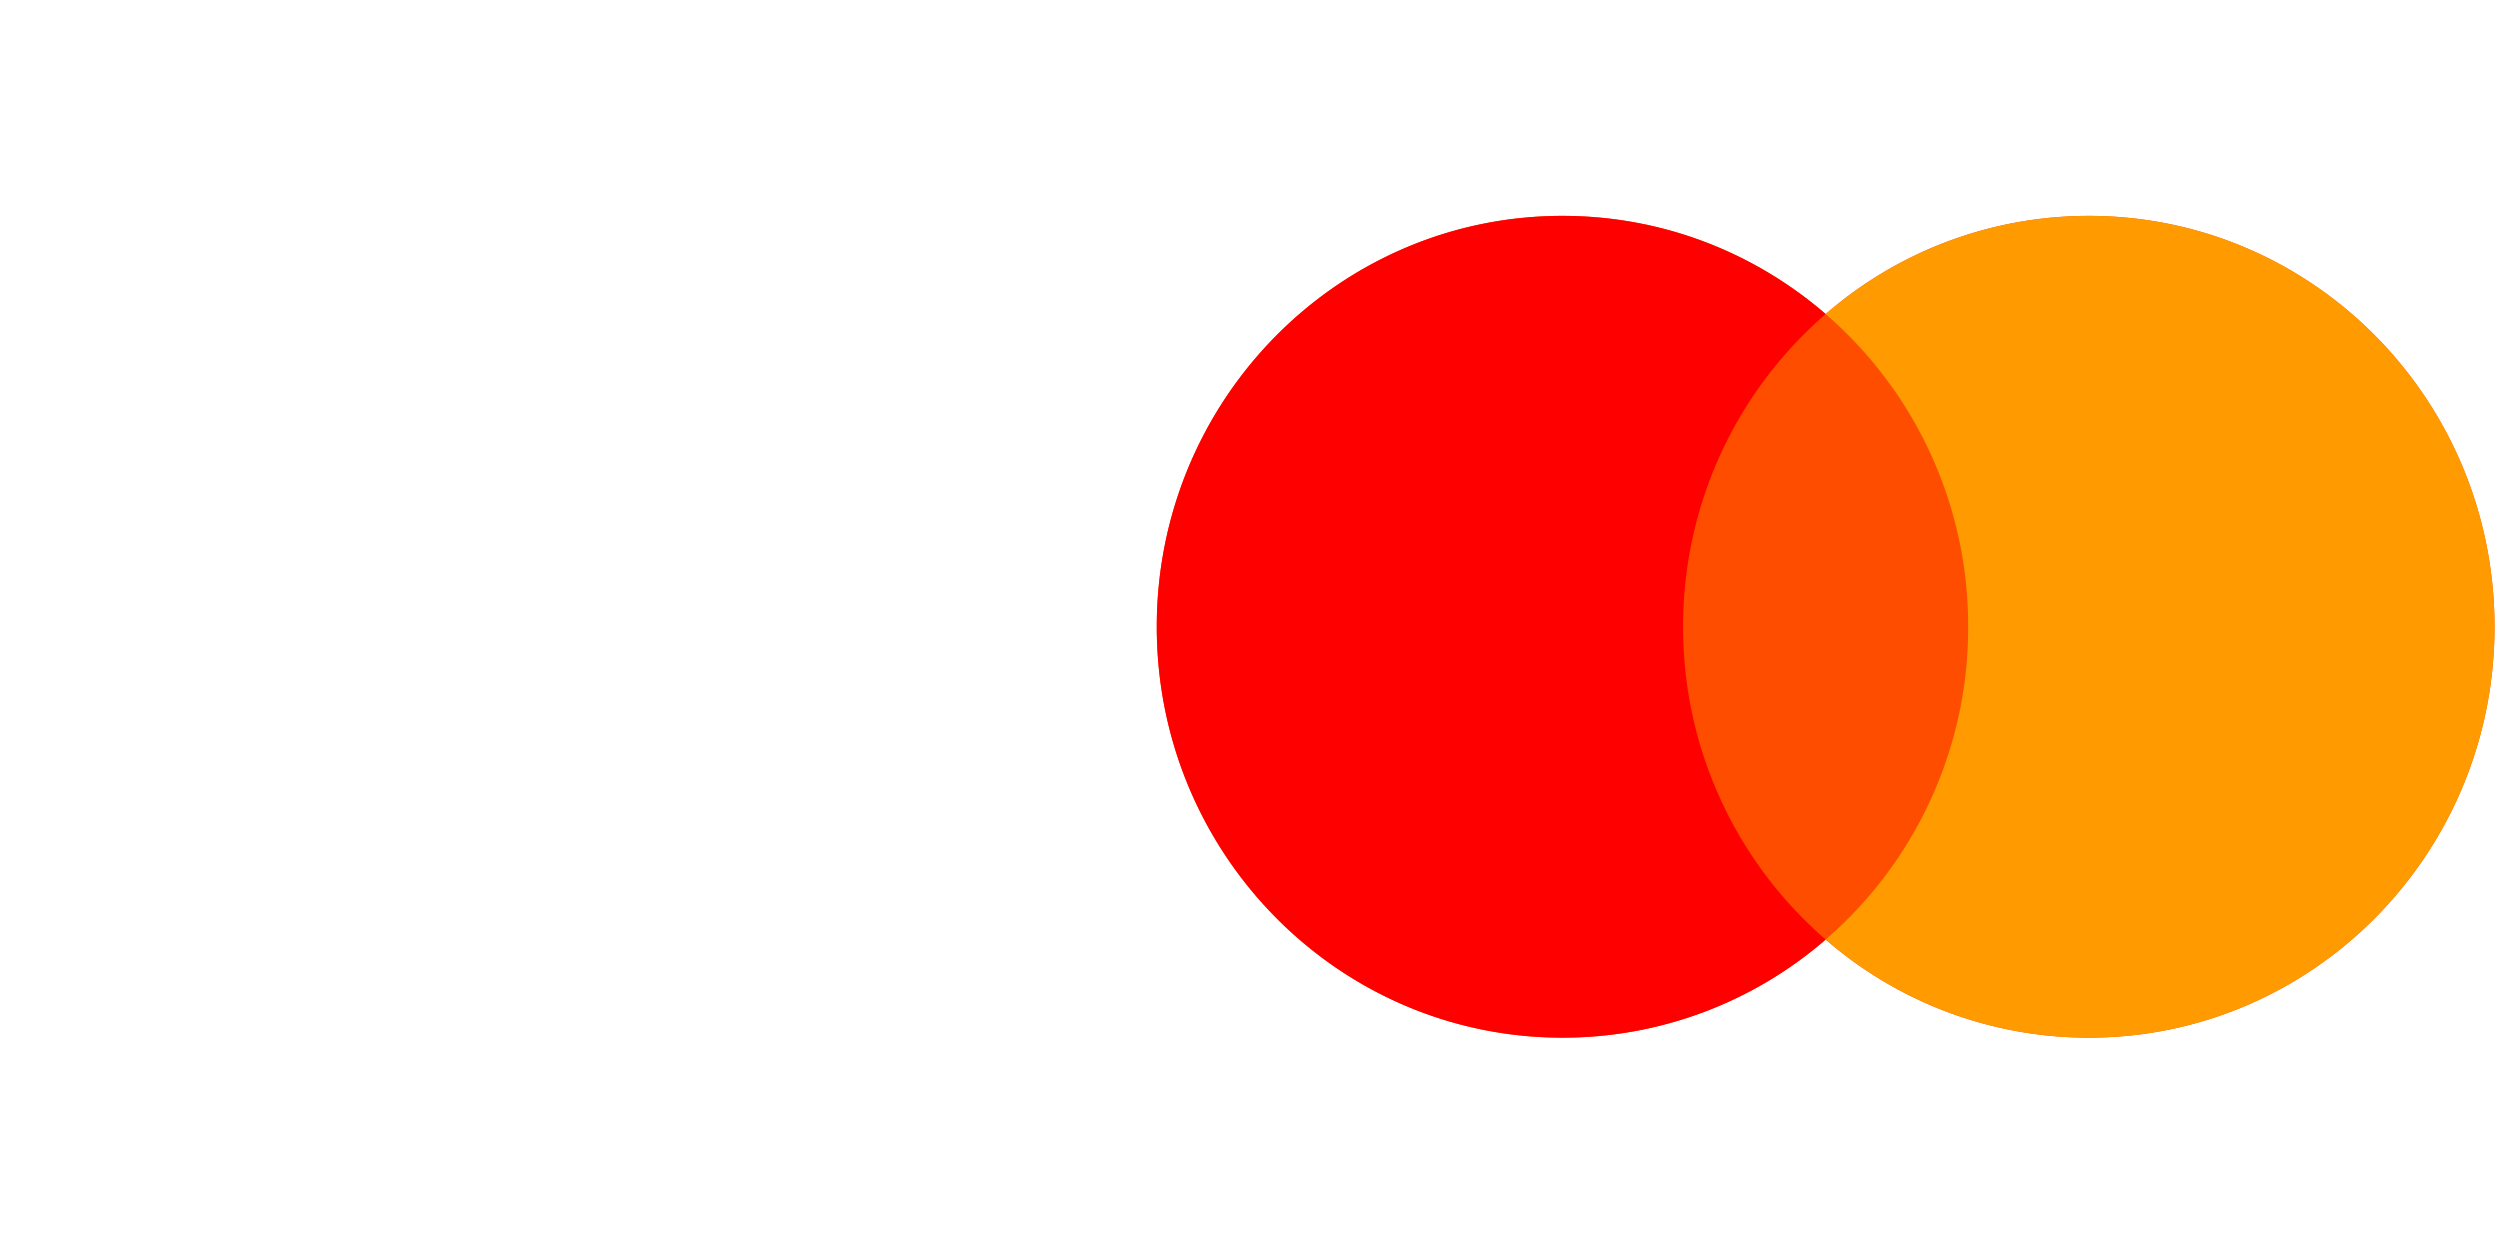 <svg xmlns="http://www.w3.org/2000/svg" width="48" height="24" viewBox="0 0 48 24">
    <g fill="none" fill-rule="evenodd">
        <path fill="#FF4D00" d="M35.053 6.03a7.701 7.701 0 0 1 5.052-1.885c4.302 0 7.79 3.532 7.79 7.89 0 4.356-3.488 7.888-7.79 7.888a7.701 7.701 0 0 1-5.052-1.884A7.701 7.701 0 0 1 30 19.923c-4.302 0-7.79-3.532-7.79-7.889S25.699 4.145 30 4.145c1.928 0 3.692.71 5.053 1.885z"/>
        <path fill="#F00" d="M35.053 6.03a7.913 7.913 0 0 0-2.737 6.004 7.913 7.913 0 0 0 2.737 6.005A7.701 7.701 0 0 1 30 19.923c-4.302 0-7.79-3.532-7.79-7.889S25.699 4.145 30 4.145c1.928 0 3.692.71 5.053 1.885z"/>
        <path fill="#FF9B00" d="M35.053 18.039a7.913 7.913 0 0 0 2.736-6.005 7.913 7.913 0 0 0-2.736-6.004 7.701 7.701 0 0 1 5.052-1.885c4.302 0 7.79 3.532 7.79 7.89 0 4.356-3.488 7.888-7.79 7.888a7.701 7.701 0 0 1-5.052-1.884z"/>
    </g>
</svg>
